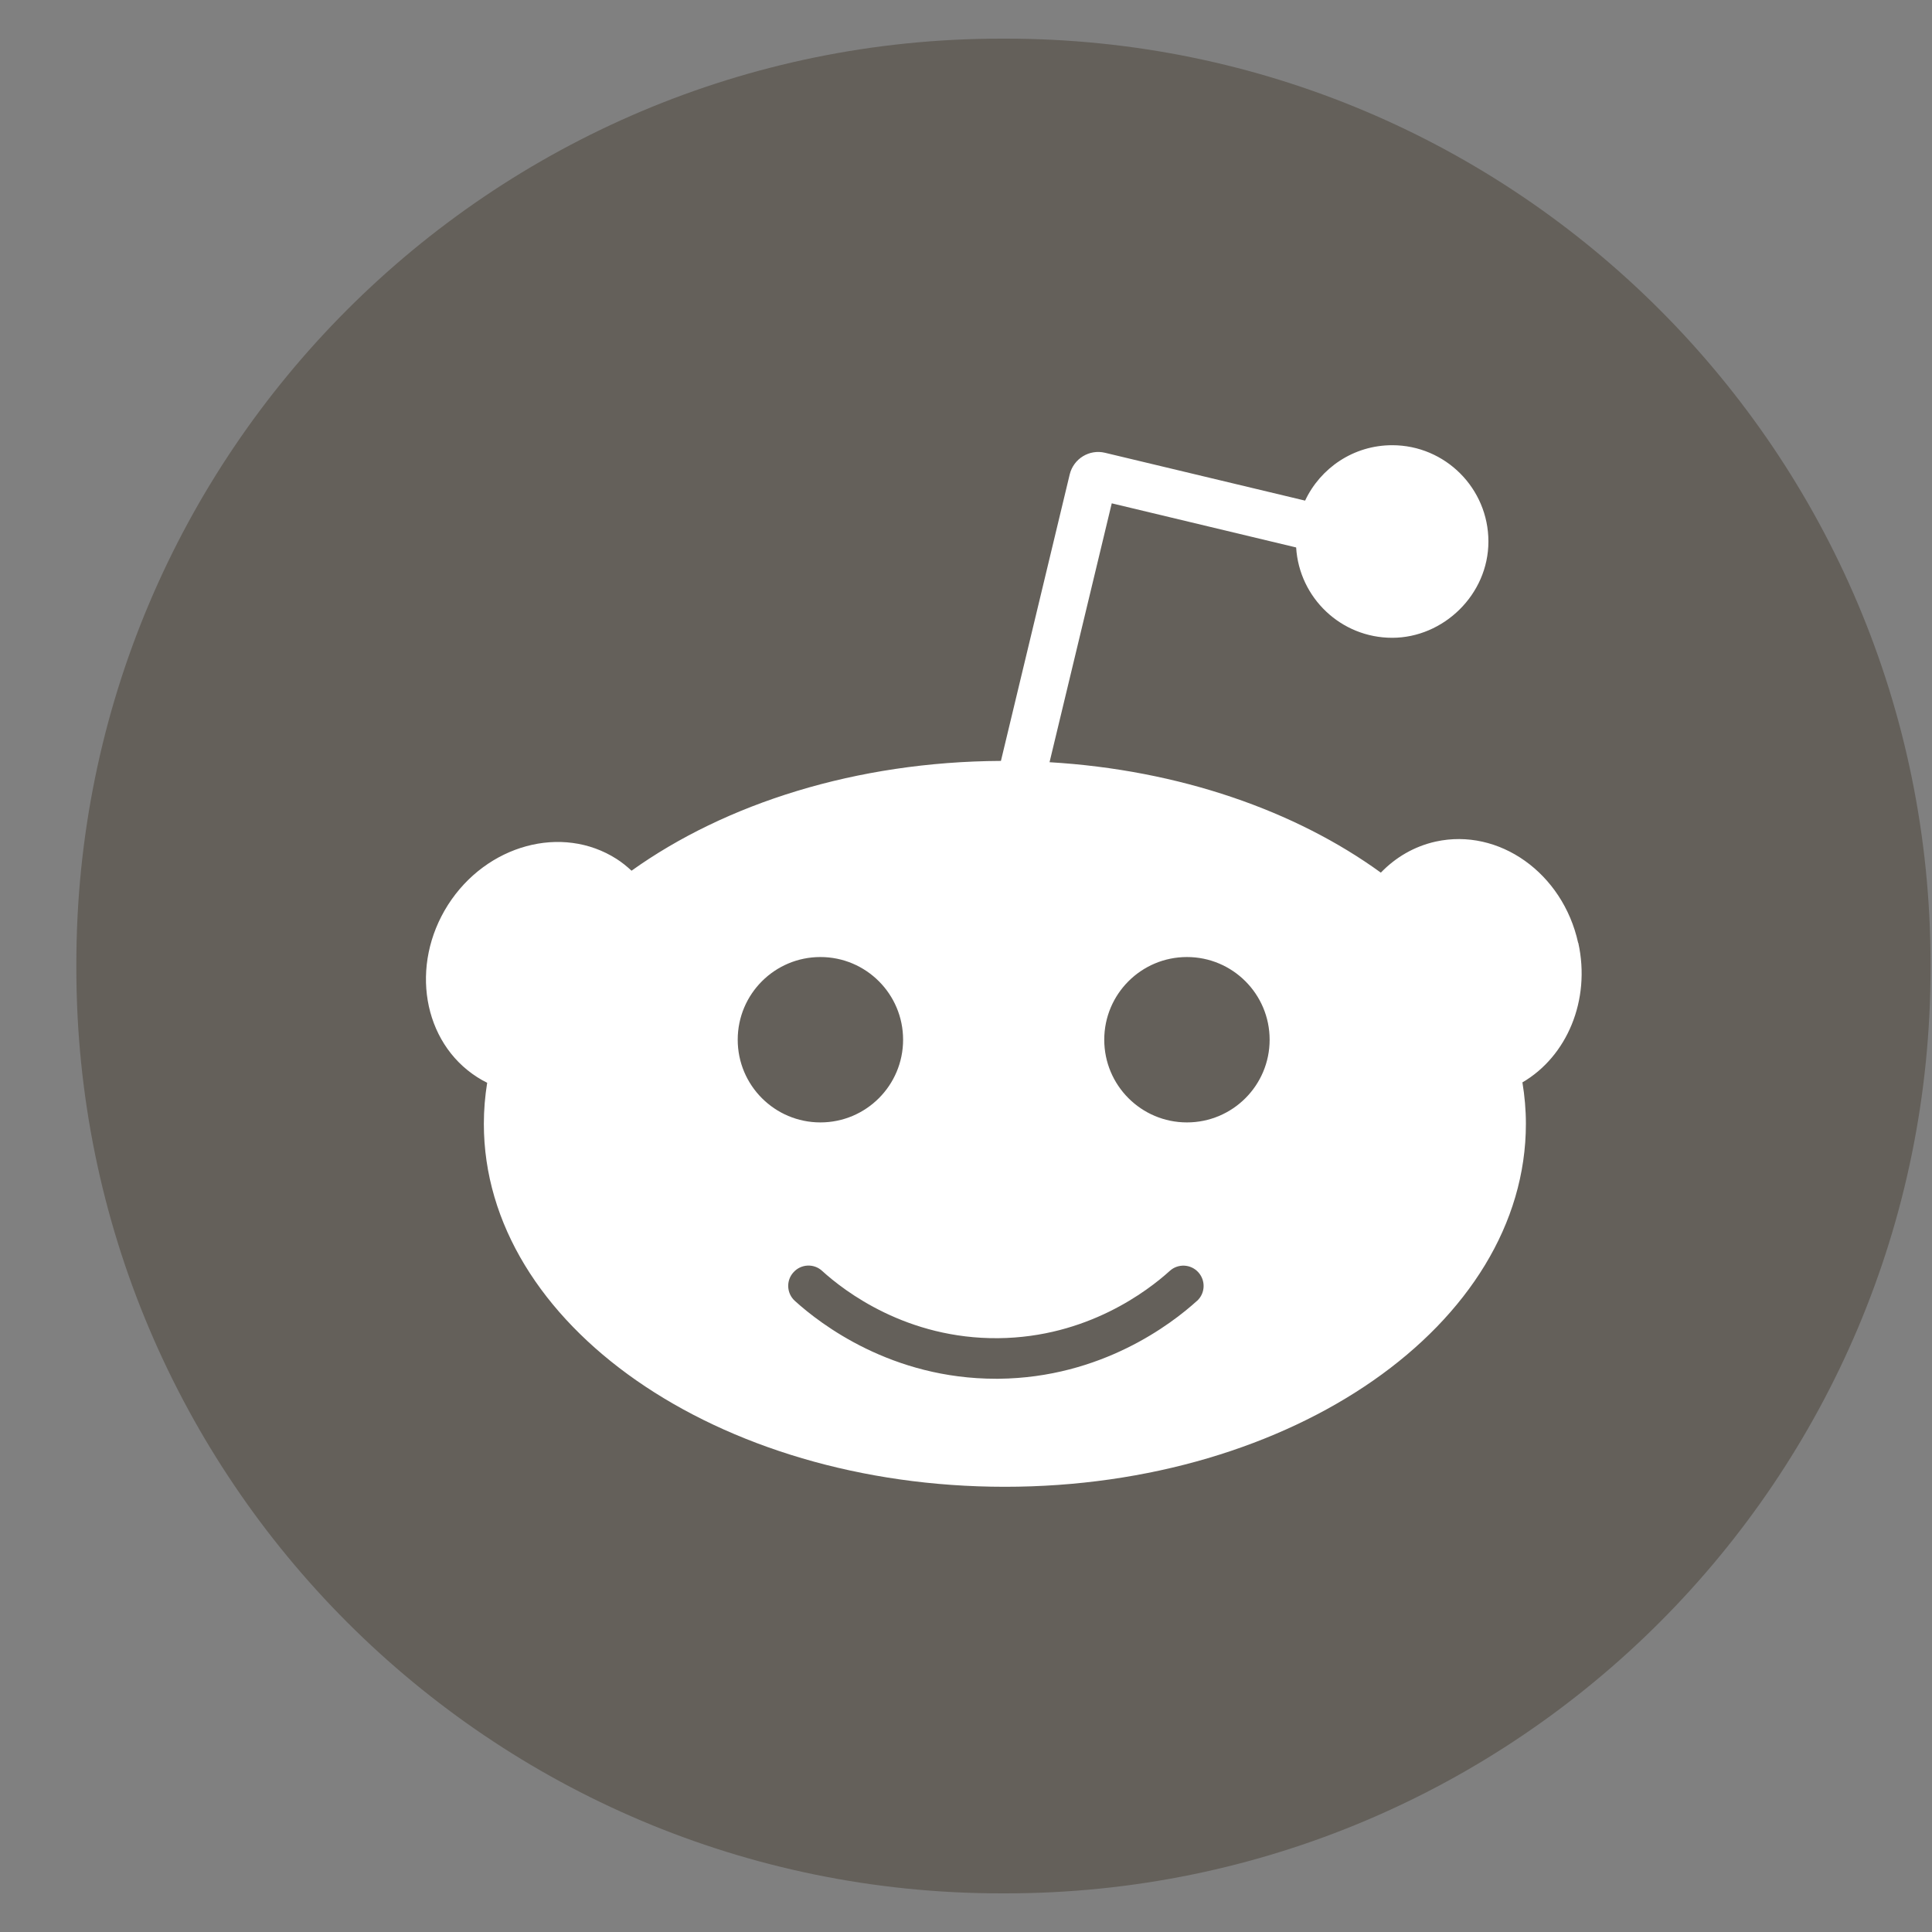 <svg width="25" height="25" viewBox="0 0 25 25" fill="none" xmlns="http://www.w3.org/2000/svg">
<rect x="0" y="0" width="25" height="25" fill="#808080" stroke="none"/>
<path opacity="0.5" d="M13.012 0.5H12.957C6.347 0.5 0.988 5.86 0.988 12.473V12.527C0.988 19.14 6.347 24.5 12.957 24.5H13.012C19.622 24.5 24.981 19.14 24.981 12.527V12.473C24.981 5.86 19.622 0.5 13.012 0.5Z" fill="#484134"/>
<path d="M20.421 12.2C20.222 11.296 19.396 10.71 18.578 10.89C18.299 10.952 18.058 11.095 17.868 11.292C16.766 10.492 15.262 9.963 13.581 9.863L14.386 6.513L16.772 7.084C16.812 7.736 17.352 8.253 18.015 8.253C18.677 8.253 19.26 7.695 19.26 7.007C19.26 6.32 18.702 5.761 18.015 5.761C17.516 5.761 17.087 6.055 16.888 6.478L14.299 5.859C14.096 5.81 13.892 5.935 13.842 6.139L12.952 9.846C11.077 9.856 9.386 10.399 8.172 11.267C8.112 11.211 8.049 11.16 7.979 11.115C7.272 10.663 6.295 10.93 5.797 11.709C5.3 12.49 5.469 13.488 6.176 13.939C6.218 13.966 6.261 13.99 6.304 14.011C6.276 14.186 6.261 14.363 6.261 14.542C6.261 17.136 9.279 19.239 13.003 19.239C16.727 19.239 19.745 17.136 19.745 14.542C19.745 14.361 19.729 14.181 19.7 14.006C20.274 13.672 20.587 12.944 20.423 12.2H20.421ZM9.546 13.454C9.546 12.863 10.025 12.384 10.616 12.384C11.207 12.384 11.686 12.863 11.686 13.454C11.686 14.045 11.207 14.524 10.616 14.524C10.025 14.524 9.546 14.045 9.546 13.454ZM15.489 16.833C15.16 17.132 14.252 17.828 12.923 17.841C12.911 17.841 12.899 17.841 12.887 17.841C11.54 17.841 10.621 17.138 10.285 16.833C10.178 16.736 10.17 16.569 10.268 16.463C10.365 16.355 10.532 16.347 10.638 16.445C10.93 16.711 11.736 17.327 12.918 17.316C14.067 17.305 14.851 16.704 15.136 16.446C15.243 16.348 15.409 16.356 15.506 16.463C15.604 16.571 15.596 16.737 15.489 16.834V16.833ZM15.359 14.524C14.768 14.524 14.289 14.045 14.289 13.454C14.289 12.863 14.768 12.384 15.359 12.384C15.95 12.384 16.429 12.863 16.429 13.454C16.429 14.045 15.95 14.524 15.359 14.524Z" fill="white"/>
</svg>
